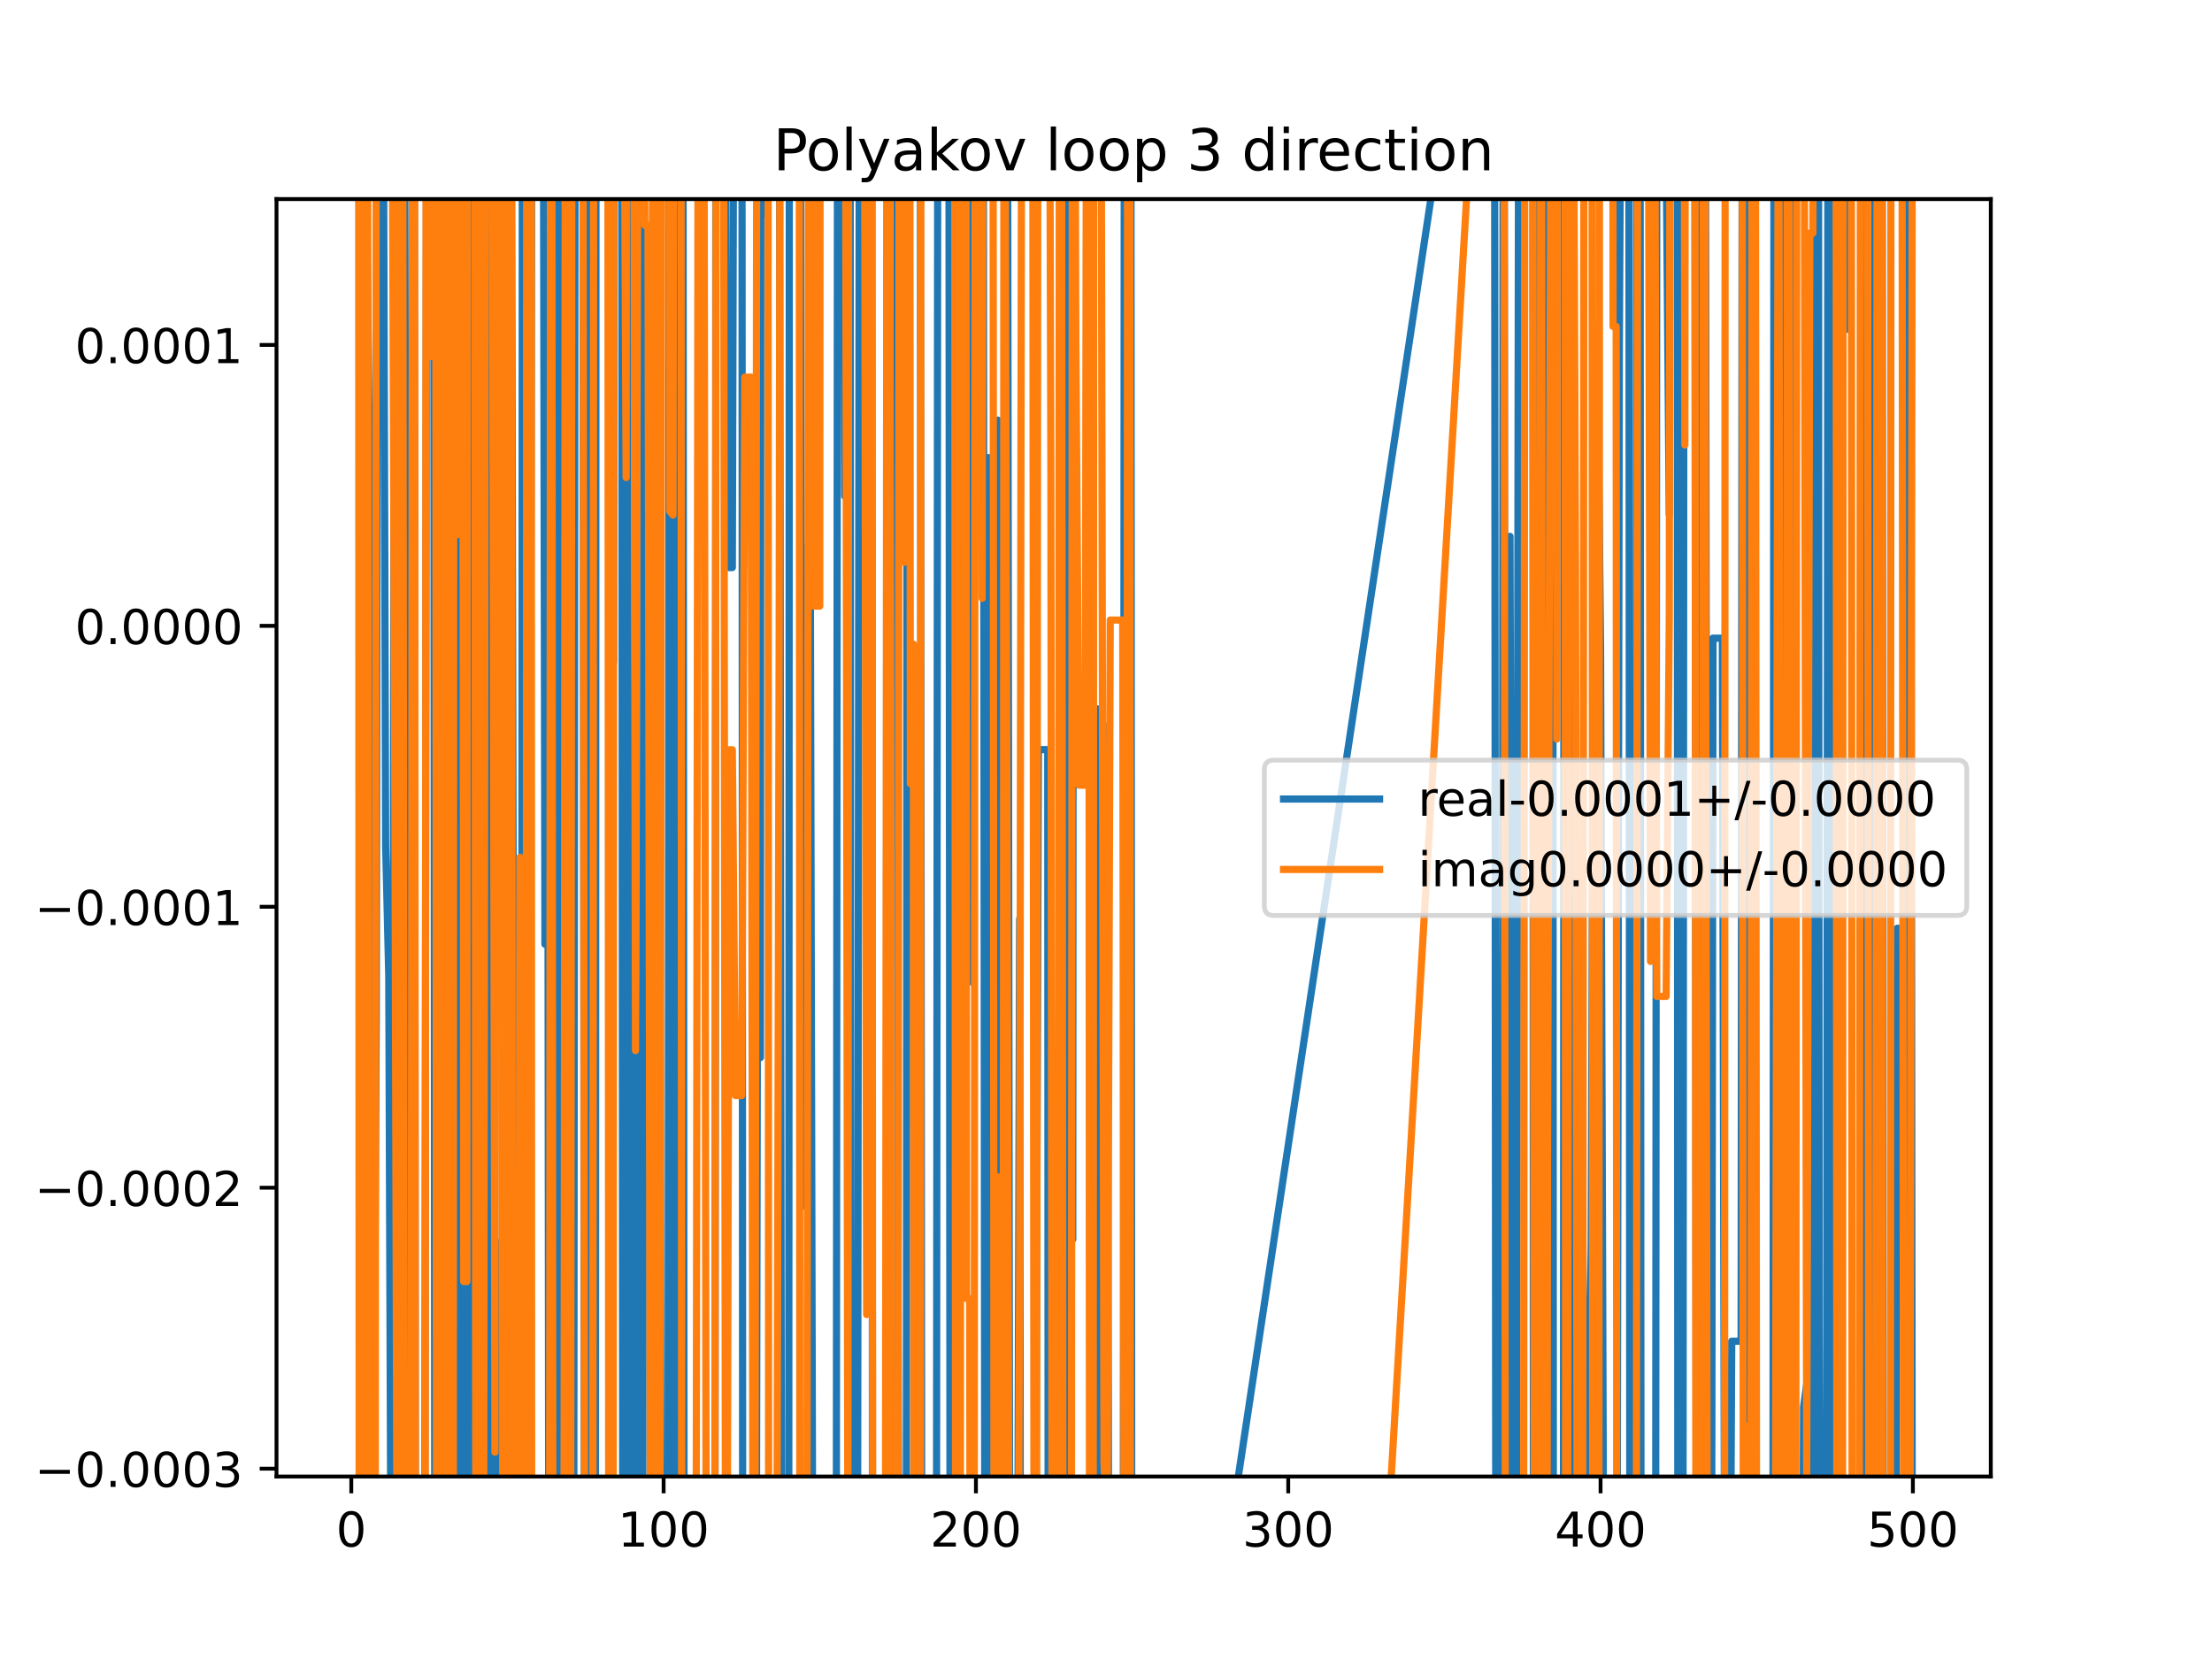 <?xml version="1.0" encoding="utf-8" standalone="no"?>
<!DOCTYPE svg PUBLIC "-//W3C//DTD SVG 1.1//EN"
  "http://www.w3.org/Graphics/SVG/1.1/DTD/svg11.dtd">
<!-- Created with matplotlib (https://matplotlib.org/) -->
<svg height="345.6pt" version="1.1" viewBox="0 0 460.8 345.6" width="460.8pt" xmlns="http://www.w3.org/2000/svg" xmlns:xlink="http://www.w3.org/1999/xlink">
 <defs>
  <style type="text/css">
*{stroke-linecap:butt;stroke-linejoin:round;}
  </style>
 </defs>
 <g id="figure_1">
  <g id="patch_1">
   <path d="M 0 345.6 
L 460.8 345.6 
L 460.8 0 
L 0 0 
z
" style="fill:#ffffff;"/>
  </g>
  <g id="axes_1">
   <g id="patch_2">
    <path d="M 57.6 307.584 
L 414.72 307.584 
L 414.72 41.472 
L 57.6 41.472 
z
" style="fill:#ffffff;"/>
   </g>
   <g id="matplotlib.axis_1">
    <g id="xtick_1">
     <g id="line2d_1">
      <defs>
       <path d="M 0 0 
L 0 3.5 
" id="me41f9e45f5" style="stroke:#000000;stroke-width:0.8;"/>
      </defs>
      <g>
       <use style="stroke:#000000;stroke-width:0.8;" x="73.182" xlink:href="#me41f9e45f5" y="307.584"/>
      </g>
     </g>
     <g id="text_1">
      <!-- 0 -->
      <defs>
       <path d="M 31.781 66.406 
Q 24.172 66.406 20.328 58.906 
Q 16.5 51.422 16.5 36.375 
Q 16.5 21.391 20.328 13.891 
Q 24.172 6.391 31.781 6.391 
Q 39.453 6.391 43.281 13.891 
Q 47.125 21.391 47.125 36.375 
Q 47.125 51.422 43.281 58.906 
Q 39.453 66.406 31.781 66.406 
z
M 31.781 74.219 
Q 44.047 74.219 50.516 64.516 
Q 56.984 54.828 56.984 36.375 
Q 56.984 17.969 50.516 8.266 
Q 44.047 -1.422 31.781 -1.422 
Q 19.531 -1.422 13.062 8.266 
Q 6.594 17.969 6.594 36.375 
Q 6.594 54.828 13.062 64.516 
Q 19.531 74.219 31.781 74.219 
z
" id="DejaVuSans-48"/>
      </defs>
      <g transform="translate(70.001 322.182)scale(0.1 -0.1)">
       <use xlink:href="#DejaVuSans-48"/>
      </g>
     </g>
    </g>
    <g id="xtick_2">
     <g id="line2d_2">
      <g>
       <use style="stroke:#000000;stroke-width:0.8;" x="138.243" xlink:href="#me41f9e45f5" y="307.584"/>
      </g>
     </g>
     <g id="text_2">
      <!-- 100 -->
      <defs>
       <path d="M 12.406 8.297 
L 28.516 8.297 
L 28.516 63.922 
L 10.984 60.406 
L 10.984 69.391 
L 28.422 72.906 
L 38.281 72.906 
L 38.281 8.297 
L 54.391 8.297 
L 54.391 0 
L 12.406 0 
z
" id="DejaVuSans-49"/>
      </defs>
      <g transform="translate(128.699 322.182)scale(0.1 -0.1)">
       <use xlink:href="#DejaVuSans-49"/>
       <use x="63.623" xlink:href="#DejaVuSans-48"/>
       <use x="127.246" xlink:href="#DejaVuSans-48"/>
      </g>
     </g>
    </g>
    <g id="xtick_3">
     <g id="line2d_3">
      <g>
       <use style="stroke:#000000;stroke-width:0.8;" x="203.304" xlink:href="#me41f9e45f5" y="307.584"/>
      </g>
     </g>
     <g id="text_3">
      <!-- 200 -->
      <defs>
       <path d="M 19.188 8.297 
L 53.609 8.297 
L 53.609 0 
L 7.328 0 
L 7.328 8.297 
Q 12.938 14.109 22.625 23.891 
Q 32.328 33.688 34.812 36.531 
Q 39.547 41.844 41.422 45.531 
Q 43.312 49.219 43.312 52.781 
Q 43.312 58.594 39.234 62.25 
Q 35.156 65.922 28.609 65.922 
Q 23.969 65.922 18.812 64.312 
Q 13.672 62.703 7.812 59.422 
L 7.812 69.391 
Q 13.766 71.781 18.938 73 
Q 24.125 74.219 28.422 74.219 
Q 39.75 74.219 46.484 68.547 
Q 53.219 62.891 53.219 53.422 
Q 53.219 48.922 51.531 44.891 
Q 49.859 40.875 45.406 35.406 
Q 44.188 33.984 37.641 27.219 
Q 31.109 20.453 19.188 8.297 
z
" id="DejaVuSans-50"/>
      </defs>
      <g transform="translate(193.76 322.182)scale(0.1 -0.1)">
       <use xlink:href="#DejaVuSans-50"/>
       <use x="63.623" xlink:href="#DejaVuSans-48"/>
       <use x="127.246" xlink:href="#DejaVuSans-48"/>
      </g>
     </g>
    </g>
    <g id="xtick_4">
     <g id="line2d_4">
      <g>
       <use style="stroke:#000000;stroke-width:0.8;" x="268.365" xlink:href="#me41f9e45f5" y="307.584"/>
      </g>
     </g>
     <g id="text_4">
      <!-- 300 -->
      <defs>
       <path d="M 40.578 39.312 
Q 47.656 37.797 51.625 33 
Q 55.609 28.219 55.609 21.188 
Q 55.609 10.406 48.188 4.484 
Q 40.766 -1.422 27.094 -1.422 
Q 22.516 -1.422 17.656 -0.516 
Q 12.797 0.391 7.625 2.203 
L 7.625 11.719 
Q 11.719 9.328 16.594 8.109 
Q 21.484 6.891 26.812 6.891 
Q 36.078 6.891 40.938 10.547 
Q 45.797 14.203 45.797 21.188 
Q 45.797 27.641 41.281 31.266 
Q 36.766 34.906 28.719 34.906 
L 20.219 34.906 
L 20.219 43.016 
L 29.109 43.016 
Q 36.375 43.016 40.234 45.922 
Q 44.094 48.828 44.094 54.297 
Q 44.094 59.906 40.109 62.906 
Q 36.141 65.922 28.719 65.922 
Q 24.656 65.922 20.016 65.031 
Q 15.375 64.156 9.812 62.312 
L 9.812 71.094 
Q 15.438 72.656 20.344 73.438 
Q 25.25 74.219 29.594 74.219 
Q 40.828 74.219 47.359 69.109 
Q 53.906 64.016 53.906 55.328 
Q 53.906 49.266 50.438 45.094 
Q 46.969 40.922 40.578 39.312 
z
" id="DejaVuSans-51"/>
      </defs>
      <g transform="translate(258.821 322.182)scale(0.1 -0.1)">
       <use xlink:href="#DejaVuSans-51"/>
       <use x="63.623" xlink:href="#DejaVuSans-48"/>
       <use x="127.246" xlink:href="#DejaVuSans-48"/>
      </g>
     </g>
    </g>
    <g id="xtick_5">
     <g id="line2d_5">
      <g>
       <use style="stroke:#000000;stroke-width:0.8;" x="333.426" xlink:href="#me41f9e45f5" y="307.584"/>
      </g>
     </g>
     <g id="text_5">
      <!-- 400 -->
      <defs>
       <path d="M 37.797 64.312 
L 12.891 25.391 
L 37.797 25.391 
z
M 35.203 72.906 
L 47.609 72.906 
L 47.609 25.391 
L 58.016 25.391 
L 58.016 17.188 
L 47.609 17.188 
L 47.609 0 
L 37.797 0 
L 37.797 17.188 
L 4.891 17.188 
L 4.891 26.703 
z
" id="DejaVuSans-52"/>
      </defs>
      <g transform="translate(323.882 322.182)scale(0.1 -0.1)">
       <use xlink:href="#DejaVuSans-52"/>
       <use x="63.623" xlink:href="#DejaVuSans-48"/>
       <use x="127.246" xlink:href="#DejaVuSans-48"/>
      </g>
     </g>
    </g>
    <g id="xtick_6">
     <g id="line2d_6">
      <g>
       <use style="stroke:#000000;stroke-width:0.8;" x="398.487" xlink:href="#me41f9e45f5" y="307.584"/>
      </g>
     </g>
     <g id="text_6">
      <!-- 500 -->
      <defs>
       <path d="M 10.797 72.906 
L 49.516 72.906 
L 49.516 64.594 
L 19.828 64.594 
L 19.828 46.734 
Q 21.969 47.469 24.109 47.828 
Q 26.266 48.188 28.422 48.188 
Q 40.625 48.188 47.75 41.5 
Q 54.891 34.812 54.891 23.391 
Q 54.891 11.625 47.562 5.094 
Q 40.234 -1.422 26.906 -1.422 
Q 22.312 -1.422 17.547 -0.641 
Q 12.797 0.141 7.719 1.703 
L 7.719 11.625 
Q 12.109 9.234 16.797 8.062 
Q 21.484 6.891 26.703 6.891 
Q 35.156 6.891 40.078 11.328 
Q 45.016 15.766 45.016 23.391 
Q 45.016 31 40.078 35.438 
Q 35.156 39.891 26.703 39.891 
Q 22.75 39.891 18.812 39.016 
Q 14.891 38.141 10.797 36.281 
z
" id="DejaVuSans-53"/>
      </defs>
      <g transform="translate(388.944 322.182)scale(0.1 -0.1)">
       <use xlink:href="#DejaVuSans-53"/>
       <use x="63.623" xlink:href="#DejaVuSans-48"/>
       <use x="127.246" xlink:href="#DejaVuSans-48"/>
      </g>
     </g>
    </g>
   </g>
   <g id="matplotlib.axis_2">
    <g id="ytick_1">
     <g id="line2d_7">
      <defs>
       <path d="M 0 0 
L -3.5 0 
" id="m12d175f422" style="stroke:#000000;stroke-width:0.8;"/>
      </defs>
      <g>
       <use style="stroke:#000000;stroke-width:0.8;" x="57.6" xlink:href="#m12d175f422" y="305.948"/>
      </g>
     </g>
     <g id="text_7">
      <!-- −0.0003 -->
      <defs>
       <path d="M 10.594 35.5 
L 73.188 35.5 
L 73.188 27.203 
L 10.594 27.203 
z
" id="DejaVuSans-8722"/>
       <path d="M 10.688 12.406 
L 21 12.406 
L 21 0 
L 10.688 0 
z
" id="DejaVuSans-46"/>
      </defs>
      <g transform="translate(7.23 309.748)scale(0.1 -0.1)">
       <use xlink:href="#DejaVuSans-8722"/>
       <use x="83.789" xlink:href="#DejaVuSans-48"/>
       <use x="147.412" xlink:href="#DejaVuSans-46"/>
       <use x="179.199" xlink:href="#DejaVuSans-48"/>
       <use x="242.822" xlink:href="#DejaVuSans-48"/>
       <use x="306.445" xlink:href="#DejaVuSans-48"/>
       <use x="370.068" xlink:href="#DejaVuSans-51"/>
      </g>
     </g>
    </g>
    <g id="ytick_2">
     <g id="line2d_8">
      <g>
       <use style="stroke:#000000;stroke-width:0.8;" x="57.6" xlink:href="#m12d175f422" y="247.424"/>
      </g>
     </g>
     <g id="text_8">
      <!-- −0.0002 -->
      <g transform="translate(7.23 251.223)scale(0.1 -0.1)">
       <use xlink:href="#DejaVuSans-8722"/>
       <use x="83.789" xlink:href="#DejaVuSans-48"/>
       <use x="147.412" xlink:href="#DejaVuSans-46"/>
       <use x="179.199" xlink:href="#DejaVuSans-48"/>
       <use x="242.822" xlink:href="#DejaVuSans-48"/>
       <use x="306.445" xlink:href="#DejaVuSans-48"/>
       <use x="370.068" xlink:href="#DejaVuSans-50"/>
      </g>
     </g>
    </g>
    <g id="ytick_3">
     <g id="line2d_9">
      <g>
       <use style="stroke:#000000;stroke-width:0.8;" x="57.6" xlink:href="#m12d175f422" y="188.9"/>
      </g>
     </g>
     <g id="text_9">
      <!-- −0.0001 -->
      <g transform="translate(7.23 192.699)scale(0.1 -0.1)">
       <use xlink:href="#DejaVuSans-8722"/>
       <use x="83.789" xlink:href="#DejaVuSans-48"/>
       <use x="147.412" xlink:href="#DejaVuSans-46"/>
       <use x="179.199" xlink:href="#DejaVuSans-48"/>
       <use x="242.822" xlink:href="#DejaVuSans-48"/>
       <use x="306.445" xlink:href="#DejaVuSans-48"/>
       <use x="370.068" xlink:href="#DejaVuSans-49"/>
      </g>
     </g>
    </g>
    <g id="ytick_4">
     <g id="line2d_10">
      <g>
       <use style="stroke:#000000;stroke-width:0.8;" x="57.6" xlink:href="#m12d175f422" y="130.375"/>
      </g>
     </g>
     <g id="text_10">
      <!-- 0.0000 -->
      <g transform="translate(15.609 134.174)scale(0.1 -0.1)">
       <use xlink:href="#DejaVuSans-48"/>
       <use x="63.623" xlink:href="#DejaVuSans-46"/>
       <use x="95.41" xlink:href="#DejaVuSans-48"/>
       <use x="159.033" xlink:href="#DejaVuSans-48"/>
       <use x="222.656" xlink:href="#DejaVuSans-48"/>
       <use x="286.279" xlink:href="#DejaVuSans-48"/>
      </g>
     </g>
    </g>
    <g id="ytick_5">
     <g id="line2d_11">
      <g>
       <use style="stroke:#000000;stroke-width:0.8;" x="57.6" xlink:href="#m12d175f422" y="71.851"/>
      </g>
     </g>
     <g id="text_11">
      <!-- 0.0001 -->
      <g transform="translate(15.609 75.65)scale(0.1 -0.1)">
       <use xlink:href="#DejaVuSans-48"/>
       <use x="63.623" xlink:href="#DejaVuSans-46"/>
       <use x="95.41" xlink:href="#DejaVuSans-48"/>
       <use x="159.033" xlink:href="#DejaVuSans-48"/>
       <use x="222.656" xlink:href="#DejaVuSans-48"/>
       <use x="286.279" xlink:href="#DejaVuSans-49"/>
      </g>
     </g>
    </g>
   </g>
   <g id="line2d_12">
    <path clip-path="url(#pf29f8104dc)" d="M 76.406 -1 
L 76.435 46.411 
L 77.086 106.773 
L 77.736 329.577 
L 78.387 211.441 
L 78.714 -1 
M 79.809 -1 
L 80.339 176.22 
L 80.989 203.432 
L 81.508 346.6 
M 81.698 346.6 
L 82.245 -1 
M 82.485 -1 
L 82.941 66.535 
L 83.006 -1 
M 84.277 -1 
L 84.468 346.6 
M 85.469 346.6 
L 85.544 246.725 
L 85.929 -1 
M 86.309 -1 
L 86.542 346.6 
M 88.467 346.6 
L 88.891 -1 
M 90.339 -1 
L 90.584 346.6 
M 93.202 346.6 
L 93.423 -1 
M 94.281 -1 
L 94.57 346.6 
M 94.758 346.6 
L 95.129 -1 
M 95.483 -1 
L 95.867 346.6 
M 96.081 346.6 
L 96.604 26.188 
L 97.255 26.188 
L 97.569 346.6 
M 98.088 346.6 
L 98.273 -1 
M 99.22 -1 
L 99.65 346.6 
M 100.826 346.6 
L 101.061 -1 
M 101.304 -1 
L 101.655 346.6 
M 101.861 346.6 
L 101.979 -1 
M 102.985 -1 
L 103.11 334.87 
L 103.263 346.6 
M 103.958 346.6 
L 104.411 258.611 
L 104.756 346.6 
M 105.168 346.6 
L 105.638 -1 
M 106.487 -1 
L 107.014 233.187 
L 107.014 233.187 
L 107.664 233.187 
L 107.664 233.187 
L 107.766 346.6 
M 108.64 346.6 
L 108.824 -1 
M 109.339 -1 
L 109.616 197.108 
L 109.616 197.108 
L 110.267 313.533 
L 110.267 313.533 
L 110.804 -1 
M 113.164 -1 
L 113.52 196.697 
L 113.52 196.697 
L 114.171 196.697 
L 114.171 196.697 
L 114.338 346.6 
M 115.654 346.6 
L 115.896 -1 
M 116.293 -1 
L 116.477 346.6 
M 117.775 346.6 
L 117.993 -1 
M 118.236 -1 
L 118.668 346.6 
M 119.506 346.6 
L 119.819 -1 
M 121.41 -1 
L 121.762 346.6 
M 122.108 346.6 
L 122.321 -1 
M 123.565 -1 
L 123.764 346.6 
M 124.037 346.6 
L 124.166 -1 
M 127.754 -1 
L 127.833 137.907 
L 127.965 -1 
M 129.508 -1 
L 129.745 346.6 
M 129.865 346.6 
L 130.334 -1 
M 130.579 -1 
L 131.231 346.6 
M 132.112 346.6 
L 132.388 140.018 
L 132.668 346.6 
M 133.89 346.6 
L 134.146 -1 
M 137.209 -1 
L 137.74 346.6 
M 139.146 346.6 
L 139.427 -1 
M 139.734 -1 
L 140.187 346.6 
M 141.023 346.6 
L 141.418 -1 
M 142.274 -1 
L 142.519 346.6 
M 148.94 346.6 
L 149.142 -1 
M 151.113 -1 
L 151.255 77.13 
L 151.906 118.235 
L 152.557 118.235 
L 152.876 -1 
M 154.564 -1 
L 154.72 346.6 
M 157.531 346.6 
L 157.761 220.317 
L 158.412 220.317 
L 158.509 -1 
M 159.69 -1 
L 159.713 44.754 
L 159.785 -1 
M 162.36 -1 
L 162.82 346.6 
M 164.309 346.6 
L 164.44 -1 
M 166.762 -1 
L 166.87 251.232 
L 167.521 251.232 
L 168.171 113.787 
L 168.822 125.329 
L 169.342 346.6 
M 171.176 346.6 
L 171.424 312.296 
L 172.725 312.296 
L 172.813 346.6 
M 174.205 346.6 
L 174.485 -1 
M 175.781 -1 
L 175.979 103.381 
L 176.042 -1 
M 177.094 -1 
L 177.262 346.6 
M 178.623 346.6 
L 179.031 -1 
M 181.617 -1 
L 181.757 346.6 
M 184.664 346.6 
L 184.8 -1 
M 186.841 -1 
L 187.039 257.998 
L 187.275 346.6 
M 188.798 346.6 
L 188.995 -1 
M 191.704 -1 
L 192.033 346.6 
M 195.071 346.6 
L 195.366 -1 
M 197.669 -1 
L 197.925 346.6 
M 199.462 346.6 
L 199.729 -1 
M 202.444 -1 
L 202.654 204.71 
L 202.86 -1 
M 204.815 -1 
L 205.174 346.6 
M 205.412 346.6 
L 205.907 95.332 
L 205.907 95.332 
L 206.557 95.332 
L 206.557 95.332 
L 206.806 346.6 
M 207.605 346.6 
L 207.858 87.515 
L 207.858 87.515 
L 208.033 346.6 
M 209.518 346.6 
L 209.779 -1 
M 209.868 -1 
L 210.359 346.6 
M 211.969 346.6 
L 212.413 191.417 
L 212.413 191.417 
L 212.568 346.6 
M 215.667 346.6 
L 216.316 156.161 
L 216.316 156.161 
L 218.268 156.161 
L 218.268 156.161 
L 218.357 346.6 
M 220.507 346.6 
L 220.852 -1 
M 220.885 -1 
L 221.149 346.6 
M 221.833 346.6 
L 222.053 -1 
M 223.095 -1 
L 223.473 258.191 
L 223.473 258.191 
L 223.643 -1 
M 227.348 -1 
L 227.6 346.6 
M 228.513 346.6 
L 228.678 147.683 
L 228.678 147.683 
L 228.89 346.6 
M 229.925 346.6 
L 229.979 309.366 
L 229.979 309.366 
L 230.63 151.395 
L 230.63 151.395 
L 230.976 346.6 
M 233.995 346.6 
L 234.224 -1 
M 235.583 -1 
L 235.775 346.6 
M 252.087 346.6 
L 304.468 -1 
M 311.341 -1 
L 311.614 346.6 
M 312.907 346.6 
L 313.147 -1 
M 313.357 -1 
L 313.572 346.6 
M 314.361 346.6 
L 314.559 111.733 
L 315.209 341.702 
L 315.86 341.702 
L 316.383 -1 
M 319.329 -1 
L 319.447 346.6 
M 320.21 346.6 
L 320.376 -1 
M 322.135 -1 
L 322.228 346.6 
M 322.545 346.6 
L 322.666 -1 
M 323.451 -1 
L 323.601 346.6 
M 325.69 346.6 
L 325.847 -1 
M 327.734 -1 
L 327.93 346.6 
M 328.755 346.6 
L 328.872 232.723 
L 329.523 232.723 
L 330.173 310.931 
L 330.824 310.931 
L 331.474 260.057 
L 332.125 67.836 
L 332.776 70.069 
L 333.426 134.857 
L 334.077 332.492 
L 335.378 332.492 
L 335.459 346.6 
M 336.852 346.6 
L 337.33 73.024 
L 337.727 -1 
M 339.312 -1 
L 339.536 346.6 
M 340.828 346.6 
L 340.966 -1 
M 341.65 -1 
L 341.865 346.6 
M 344.89 346.6 
L 345.137 31.639 
L 347.089 31.639 
L 347.74 107.182 
L 347.819 -1 
M 349.383 -1 
L 349.535 346.6 
M 350.583 346.6 
L 350.816 -1 
M 353.055 -1 
L 353.399 346.6 
M 353.743 346.6 
L 354.001 -1 
M 355.242 -1 
L 355.742 346.6 
M 356.543 346.6 
L 356.848 132.939 
L 358.8 132.939 
L 359.299 346.6 
M 360.421 346.6 
L 360.752 279.39 
L 362.704 279.39 
L 362.951 -1 
M 364.083 -1 
L 364.265 346.6 
M 369.324 346.6 
L 369.571 -1 
M 371.827 -1 
L 372.016 346.6 
M 372.721 346.6 
L 372.83 -1 
M 373.799 -1 
L 373.978 346.6 
M 375.551 346.6 
L 375.716 293.084 
L 376.367 288.362 
L 376.436 346.6 
M 377.848 346.6 
L 377.977 -1 
M 378.818 -1 
L 378.969 276.721 
L 379.196 346.6 
M 380.485 346.6 
L 380.813 -1 
M 381.073 -1 
L 381.533 346.6 
M 382.546 346.6 
L 382.651 -1 
M 383.526 -1 
L 384.174 68.583 
L 384.824 68.583 
L 385.402 -1 
M 387.652 -1 
L 388.078 328.716 
L 388.28 346.6 
M 390.388 346.6 
L 390.561 -1 
M 392.094 -1 
L 392.283 346.6 
M 394.952 346.6 
L 395.234 193.376 
L 395.885 193.376 
L 396.535 274.596 
L 397.186 274.596 
L 397.633 -1 
M 397.982 -1 
L 398.386 346.6 
L 398.386 346.6 
" style="fill:none;stroke:#1f77b4;stroke-linecap:square;stroke-width:1.5;"/>
   </g>
   <g id="line2d_13">
    <path clip-path="url(#pf29f8104dc)" d="M 74.708 -1 
L 74.833 346.6 
M 75.946 346.6 
L 76.247 -1 
M 76.578 -1 
L 76.805 346.6 
M 78.155 346.6 
L 78.382 -1 
M 81.58 -1 
L 81.64 4.261 
L 82.291 174.807 
L 82.763 346.6 
M 83.003 346.6 
L 83.334 -1 
M 83.877 -1 
L 84.242 346.6 
M 85.632 346.6 
L 85.945 -1 
M 86.346 -1 
L 86.537 346.6 
M 88.566 346.6 
L 88.777 -1 
M 88.991 -1 
L 89.447 74.261 
L 90.098 74.261 
L 90.742 -1 
M 90.749 -1 
L 90.944 346.6 
M 91.87 346.6 
L 92.05 36.133 
L 92.388 346.6 
M 92.829 346.6 
L 92.985 -1 
M 93.577 -1 
L 93.674 346.6 
M 94.419 346.6 
L 94.541 -1 
M 95.131 -1 
L 95.303 111.375 
L 95.412 -1 
M 96.393 -1 
L 96.604 266.974 
L 97.255 266.974 
L 97.37 -1 
M 98.913 -1 
L 99.13 346.6 
M 99.261 346.6 
L 99.415 -1 
M 100.285 -1 
L 100.433 346.6 
M 100.727 346.6 
L 101.16 -1 
M 102.533 -1 
L 103.11 302.514 
L 103.347 -1 
M 104.56 -1 
L 104.755 346.6 
M 105.397 346.6 
L 105.609 -1 
M 106.504 -1 
L 106.792 346.6 
M 108.064 346.6 
L 108.315 178.581 
L 108.315 178.581 
L 108.458 346.6 
M 109.566 346.6 
L 109.616 297.172 
L 109.616 297.172 
L 109.733 -1 
M 110.663 -1 
L 110.764 346.6 
M 114.487 346.6 
L 114.699 -1 
M 114.953 -1 
L 115.18 346.6 
M 117.475 346.6 
L 117.776 -1 
M 118.333 -1 
L 118.594 346.6 
M 118.865 346.6 
L 119.146 -1 
M 121.435 -1 
L 121.798 346.6 
M 123.504 346.6 
L 123.671 -1 
M 126.623 -1 
L 126.819 346.6 
M 127.711 346.6 
L 127.916 -1 
M 129.967 -1 
L 130.436 99.479 
L 130.497 -1 
M 132.018 -1 
L 132.388 218.859 
L 132.937 -1 
M 133.986 -1 
L 134.339 46.953 
L 134.99 46.953 
L 135.528 346.6 
M 135.687 346.6 
L 135.946 -1 
M 136.527 -1 
L 136.703 346.6 
M 137.443 346.6 
L 137.88 -1 
M 139.355 -1 
L 139.544 106.489 
L 140.195 107.295 
L 140.344 -1 
M 141.864 -1 
L 142.01 346.6 
M 144.999 346.6 
L 145.4 39.812 
L 146.701 39.812 
L 147.126 346.6 
M 148.889 346.6 
L 149.217 -1 
M 150.718 -1 
L 151.149 346.6 
M 151.457 346.6 
L 151.906 156.184 
L 152.557 156.184 
L 153.207 228.21 
L 154.508 228.21 
L 155.159 78.552 
L 156.46 78.552 
L 156.884 346.6 
M 157.272 346.6 
L 157.662 -1 
M 159.998 -1 
L 160.127 346.6 
M 161.797 346.6 
L 162.316 131.773 
L 162.503 -1 
M 166.493 -1 
L 166.631 346.6 
M 168.084 346.6 
L 168.437 -1 
M 169.305 -1 
L 169.472 126.264 
L 170.774 126.264 
L 170.86 -1 
M 176.131 -1 
L 176.629 327.579 
L 176.802 -1 
M 180.081 -1 
L 180.533 273.85 
L 180.719 -1 
M 181.599 -1 
L 181.81 346.6 
M 182.469 346.6 
L 182.485 345.6 
L 184.436 345.6 
L 184.786 -1 
M 185.349 -1 
L 185.654 346.6 
M 187.074 346.6 
L 187.317 -1 
M 188.222 -1 
L 188.34 117.14 
L 188.429 -1 
M 189.524 -1 
L 189.641 163.247 
L 190.292 134.188 
L 190.37 346.6 
M 191.721 346.6 
L 191.834 -1 
M 198.882 -1 
L 199.077 346.6 
M 200.042 346.6 
L 200.051 338.455 
L 200.228 -1 
M 201.203 -1 
L 201.352 270.509 
L 202.003 270.509 
L 202.095 346.6 
M 202.937 346.6 
L 203.15 -1 
M 204.388 -1 
L 204.605 124.638 
L 204.605 124.638 
L 204.76 -1 
M 206.869 -1 
L 207.083 346.6 
M 207.642 346.6 
L 207.858 245.127 
L 207.858 245.127 
L 207.911 346.6 
M 208.99 346.6 
L 209.135 -1 
M 209.315 -1 
L 210.223 346.6 
M 212.098 346.6 
L 212.413 261.898 
L 212.413 261.898 
L 212.845 -1 
M 215.141 -1 
L 215.412 346.6 
M 215.93 346.6 
L 216.211 -1 
M 218.637 -1 
L 218.919 97.945 
L 218.919 97.945 
L 219.18 346.6 
M 220.463 346.6 
L 220.691 -1 
M 221.128 -1 
L 221.454 346.6 
M 223.193 346.6 
L 223.393 -1 
M 223.901 -1 
L 224.124 71.704 
L 224.124 71.704 
L 224.774 163.564 
L 224.774 163.564 
L 226.076 163.564 
L 226.076 163.564 
L 226.348 -1 
M 226.82 -1 
L 226.964 346.6 
M 227.727 346.6 
L 227.849 -1 
M 229.366 -1 
L 229.979 304.463 
L 229.979 304.463 
L 230.63 321.525 
L 230.63 321.525 
L 231.28 129.167 
L 231.28 129.167 
L 233.883 129.167 
L 233.883 129.167 
L 234.198 346.6 
M 234.687 346.6 
L 234.917 -1 
M 235.345 -1 
L 235.484 346.6 
M 287.521 346.6 
L 308.01 -1 
M 313.329 -1 
L 313.604 346.6 
M 317.384 346.6 
L 317.656 -1 
M 319.305 -1 
L 319.64 346.6 
M 320.725 346.6 
L 320.977 -1 
M 321.14 -1 
L 321.357 346.6 
M 322.266 346.6 
L 322.366 242.876 
L 323.016 46.094 
L 323.046 -1 
M 324.229 -1 
L 324.318 153.962 
L 324.402 -1 
M 326.023 -1 
L 326.158 346.6 
M 326.548 346.6 
L 326.885 -1 
M 327.724 -1 
L 328.221 118.146 
L 328.596 346.6 
M 329.674 346.6 
L 329.987 -1 
M 331.645 -1 
L 331.801 346.6 
M 333.07 346.6 
L 333.213 -1 
M 335.978 -1 
L 336.029 68.009 
L 336.679 68.009 
L 336.802 346.6 
M 340.863 346.6 
L 341.158 -1 
M 343.363 -1 
L 343.836 200.28 
L 344.249 -1 
M 344.719 -1 
L 345.137 207.555 
L 347.089 207.555 
L 347.74 128.662 
L 347.913 -1 
M 350.836 -1 
L 350.993 92.694 
L 351.081 -1 
M 353.1 -1 
L 353.294 346.6 
M 354.646 346.6 
L 354.835 -1 
M 355.104 -1 
L 355.678 346.6 
M 359.247 346.6 
L 359.386 -1 
M 362.941 -1 
L 363.167 346.6 
M 363.909 346.6 
L 364.005 297.055 
L 364.16 346.6 
M 364.754 346.6 
L 364.969 -1 
M 365.686 -1 
L 365.929 346.6 
M 369.829 346.6 
L 369.86 320.215 
L 370.47 -1 
M 370.541 -1 
L 371.025 346.6 
M 372.143 346.6 
L 372.322 -1 
M 372.635 -1 
L 372.853 346.6 
M 374.085 346.6 
L 374.316 -1 
M 375.833 -1 
L 376.367 308.642 
L 377.017 48.571 
L 377.668 48.571 
L 377.696 -1 
M 380.171 -1 
L 380.27 21.484 
L 380.284 -1 
M 382.49 -1 
L 382.657 346.6 
M 383.833 346.6 
L 383.967 -1 
M 385.663 -1 
L 385.838 346.6 
M 387.32 346.6 
L 387.568 -1 
M 389.024 -1 
L 389.316 346.6 
M 389.785 346.6 
L 390.029 301.331 
L 390.418 346.6 
M 390.712 346.6 
L 391.08 -1 
M 392.061 -1 
L 392.179 346.6 
M 393.794 346.6 
L 393.927 -1 
M 396.206 -1 
L 396.535 308.828 
L 397.186 308.828 
L 397.675 346.6 
M 397.856 346.6 
L 398.406 -1 
L 398.406 -1 
" style="fill:none;stroke:#ff7f0e;stroke-linecap:square;stroke-width:1.5;"/>
   </g>
   <g id="patch_3">
    <path d="M 57.6 307.584 
L 57.6 41.472 
" style="fill:none;stroke:#000000;stroke-linecap:square;stroke-linejoin:miter;stroke-width:0.8;"/>
   </g>
   <g id="patch_4">
    <path d="M 414.72 307.584 
L 414.72 41.472 
" style="fill:none;stroke:#000000;stroke-linecap:square;stroke-linejoin:miter;stroke-width:0.8;"/>
   </g>
   <g id="patch_5">
    <path d="M 57.6 307.584 
L 414.72 307.584 
" style="fill:none;stroke:#000000;stroke-linecap:square;stroke-linejoin:miter;stroke-width:0.8;"/>
   </g>
   <g id="patch_6">
    <path d="M 57.6 41.472 
L 414.72 41.472 
" style="fill:none;stroke:#000000;stroke-linecap:square;stroke-linejoin:miter;stroke-width:0.8;"/>
   </g>
   <g id="text_12">
    <!-- Polyakov loop 3 direction -->
    <defs>
     <path d="M 19.672 64.797 
L 19.672 37.406 
L 32.078 37.406 
Q 38.969 37.406 42.719 40.969 
Q 46.484 44.531 46.484 51.125 
Q 46.484 57.672 42.719 61.234 
Q 38.969 64.797 32.078 64.797 
z
M 9.812 72.906 
L 32.078 72.906 
Q 44.344 72.906 50.609 67.359 
Q 56.891 61.812 56.891 51.125 
Q 56.891 40.328 50.609 34.812 
Q 44.344 29.297 32.078 29.297 
L 19.672 29.297 
L 19.672 0 
L 9.812 0 
z
" id="DejaVuSans-80"/>
     <path d="M 30.609 48.391 
Q 23.391 48.391 19.188 42.75 
Q 14.984 37.109 14.984 27.297 
Q 14.984 17.484 19.156 11.844 
Q 23.344 6.203 30.609 6.203 
Q 37.797 6.203 41.984 11.859 
Q 46.188 17.531 46.188 27.297 
Q 46.188 37.016 41.984 42.703 
Q 37.797 48.391 30.609 48.391 
z
M 30.609 56 
Q 42.328 56 49.016 48.375 
Q 55.719 40.766 55.719 27.297 
Q 55.719 13.875 49.016 6.219 
Q 42.328 -1.422 30.609 -1.422 
Q 18.844 -1.422 12.172 6.219 
Q 5.516 13.875 5.516 27.297 
Q 5.516 40.766 12.172 48.375 
Q 18.844 56 30.609 56 
z
" id="DejaVuSans-111"/>
     <path d="M 9.422 75.984 
L 18.406 75.984 
L 18.406 0 
L 9.422 0 
z
" id="DejaVuSans-108"/>
     <path d="M 32.172 -5.078 
Q 28.375 -14.844 24.75 -17.812 
Q 21.141 -20.797 15.094 -20.797 
L 7.906 -20.797 
L 7.906 -13.281 
L 13.188 -13.281 
Q 16.891 -13.281 18.938 -11.516 
Q 21 -9.766 23.484 -3.219 
L 25.094 0.875 
L 2.984 54.688 
L 12.5 54.688 
L 29.594 11.922 
L 46.688 54.688 
L 56.203 54.688 
z
" id="DejaVuSans-121"/>
     <path d="M 34.281 27.484 
Q 23.391 27.484 19.188 25 
Q 14.984 22.516 14.984 16.5 
Q 14.984 11.719 18.141 8.906 
Q 21.297 6.109 26.703 6.109 
Q 34.188 6.109 38.703 11.406 
Q 43.219 16.703 43.219 25.484 
L 43.219 27.484 
z
M 52.203 31.203 
L 52.203 0 
L 43.219 0 
L 43.219 8.297 
Q 40.141 3.328 35.547 0.953 
Q 30.953 -1.422 24.312 -1.422 
Q 15.922 -1.422 10.953 3.297 
Q 6 8.016 6 15.922 
Q 6 25.141 12.172 29.828 
Q 18.359 34.516 30.609 34.516 
L 43.219 34.516 
L 43.219 35.406 
Q 43.219 41.609 39.141 45 
Q 35.062 48.391 27.688 48.391 
Q 23 48.391 18.547 47.266 
Q 14.109 46.141 10.016 43.891 
L 10.016 52.203 
Q 14.938 54.109 19.578 55.047 
Q 24.219 56 28.609 56 
Q 40.484 56 46.344 49.844 
Q 52.203 43.703 52.203 31.203 
z
" id="DejaVuSans-97"/>
     <path d="M 9.078 75.984 
L 18.109 75.984 
L 18.109 31.109 
L 44.922 54.688 
L 56.391 54.688 
L 27.391 29.109 
L 57.625 0 
L 45.906 0 
L 18.109 26.703 
L 18.109 0 
L 9.078 0 
z
" id="DejaVuSans-107"/>
     <path d="M 2.984 54.688 
L 12.5 54.688 
L 29.594 8.797 
L 46.688 54.688 
L 56.203 54.688 
L 35.688 0 
L 23.484 0 
z
" id="DejaVuSans-118"/>
     <path id="DejaVuSans-32"/>
     <path d="M 18.109 8.203 
L 18.109 -20.797 
L 9.078 -20.797 
L 9.078 54.688 
L 18.109 54.688 
L 18.109 46.391 
Q 20.953 51.266 25.266 53.625 
Q 29.594 56 35.594 56 
Q 45.562 56 51.781 48.094 
Q 58.016 40.188 58.016 27.297 
Q 58.016 14.406 51.781 6.484 
Q 45.562 -1.422 35.594 -1.422 
Q 29.594 -1.422 25.266 0.953 
Q 20.953 3.328 18.109 8.203 
z
M 48.688 27.297 
Q 48.688 37.203 44.609 42.844 
Q 40.531 48.484 33.406 48.484 
Q 26.266 48.484 22.188 42.844 
Q 18.109 37.203 18.109 27.297 
Q 18.109 17.391 22.188 11.75 
Q 26.266 6.109 33.406 6.109 
Q 40.531 6.109 44.609 11.75 
Q 48.688 17.391 48.688 27.297 
z
" id="DejaVuSans-112"/>
     <path d="M 45.406 46.391 
L 45.406 75.984 
L 54.391 75.984 
L 54.391 0 
L 45.406 0 
L 45.406 8.203 
Q 42.578 3.328 38.25 0.953 
Q 33.938 -1.422 27.875 -1.422 
Q 17.969 -1.422 11.734 6.484 
Q 5.516 14.406 5.516 27.297 
Q 5.516 40.188 11.734 48.094 
Q 17.969 56 27.875 56 
Q 33.938 56 38.25 53.625 
Q 42.578 51.266 45.406 46.391 
z
M 14.797 27.297 
Q 14.797 17.391 18.875 11.75 
Q 22.953 6.109 30.078 6.109 
Q 37.203 6.109 41.297 11.75 
Q 45.406 17.391 45.406 27.297 
Q 45.406 37.203 41.297 42.844 
Q 37.203 48.484 30.078 48.484 
Q 22.953 48.484 18.875 42.844 
Q 14.797 37.203 14.797 27.297 
z
" id="DejaVuSans-100"/>
     <path d="M 9.422 54.688 
L 18.406 54.688 
L 18.406 0 
L 9.422 0 
z
M 9.422 75.984 
L 18.406 75.984 
L 18.406 64.594 
L 9.422 64.594 
z
" id="DejaVuSans-105"/>
     <path d="M 41.109 46.297 
Q 39.594 47.172 37.812 47.578 
Q 36.031 48 33.891 48 
Q 26.266 48 22.188 43.047 
Q 18.109 38.094 18.109 28.812 
L 18.109 0 
L 9.078 0 
L 9.078 54.688 
L 18.109 54.688 
L 18.109 46.188 
Q 20.953 51.172 25.484 53.578 
Q 30.031 56 36.531 56 
Q 37.453 56 38.578 55.875 
Q 39.703 55.766 41.062 55.516 
z
" id="DejaVuSans-114"/>
     <path d="M 56.203 29.594 
L 56.203 25.203 
L 14.891 25.203 
Q 15.484 15.922 20.484 11.062 
Q 25.484 6.203 34.422 6.203 
Q 39.594 6.203 44.453 7.469 
Q 49.312 8.734 54.109 11.281 
L 54.109 2.781 
Q 49.266 0.734 44.188 -0.344 
Q 39.109 -1.422 33.891 -1.422 
Q 20.797 -1.422 13.156 6.188 
Q 5.516 13.812 5.516 26.812 
Q 5.516 40.234 12.766 48.109 
Q 20.016 56 32.328 56 
Q 43.359 56 49.781 48.891 
Q 56.203 41.797 56.203 29.594 
z
M 47.219 32.234 
Q 47.125 39.594 43.094 43.984 
Q 39.062 48.391 32.422 48.391 
Q 24.906 48.391 20.391 44.141 
Q 15.875 39.891 15.188 32.172 
z
" id="DejaVuSans-101"/>
     <path d="M 48.781 52.594 
L 48.781 44.188 
Q 44.969 46.297 41.141 47.344 
Q 37.312 48.391 33.406 48.391 
Q 24.656 48.391 19.812 42.844 
Q 14.984 37.312 14.984 27.297 
Q 14.984 17.281 19.812 11.734 
Q 24.656 6.203 33.406 6.203 
Q 37.312 6.203 41.141 7.25 
Q 44.969 8.297 48.781 10.406 
L 48.781 2.094 
Q 45.016 0.344 40.984 -0.531 
Q 36.969 -1.422 32.422 -1.422 
Q 20.062 -1.422 12.781 6.344 
Q 5.516 14.109 5.516 27.297 
Q 5.516 40.672 12.859 48.328 
Q 20.219 56 33.016 56 
Q 37.156 56 41.109 55.141 
Q 45.062 54.297 48.781 52.594 
z
" id="DejaVuSans-99"/>
     <path d="M 18.312 70.219 
L 18.312 54.688 
L 36.812 54.688 
L 36.812 47.703 
L 18.312 47.703 
L 18.312 18.016 
Q 18.312 11.328 20.141 9.422 
Q 21.969 7.516 27.594 7.516 
L 36.812 7.516 
L 36.812 0 
L 27.594 0 
Q 17.188 0 13.234 3.875 
Q 9.281 7.766 9.281 18.016 
L 9.281 47.703 
L 2.688 47.703 
L 2.688 54.688 
L 9.281 54.688 
L 9.281 70.219 
z
" id="DejaVuSans-116"/>
     <path d="M 54.891 33.016 
L 54.891 0 
L 45.906 0 
L 45.906 32.719 
Q 45.906 40.484 42.875 44.328 
Q 39.844 48.188 33.797 48.188 
Q 26.516 48.188 22.312 43.547 
Q 18.109 38.922 18.109 30.906 
L 18.109 0 
L 9.078 0 
L 9.078 54.688 
L 18.109 54.688 
L 18.109 46.188 
Q 21.344 51.125 25.703 53.562 
Q 30.078 56 35.797 56 
Q 45.219 56 50.047 50.172 
Q 54.891 44.344 54.891 33.016 
z
" id="DejaVuSans-110"/>
    </defs>
    <g transform="translate(161.066 35.472)scale(0.12 -0.12)">
     <use xlink:href="#DejaVuSans-80"/>
     <use x="56.678" xlink:href="#DejaVuSans-111"/>
     <use x="117.859" xlink:href="#DejaVuSans-108"/>
     <use x="145.643" xlink:href="#DejaVuSans-121"/>
     <use x="204.822" xlink:href="#DejaVuSans-97"/>
     <use x="266.102" xlink:href="#DejaVuSans-107"/>
     <use x="320.387" xlink:href="#DejaVuSans-111"/>
     <use x="381.568" xlink:href="#DejaVuSans-118"/>
     <use x="440.748" xlink:href="#DejaVuSans-32"/>
     <use x="472.535" xlink:href="#DejaVuSans-108"/>
     <use x="500.318" xlink:href="#DejaVuSans-111"/>
     <use x="561.5" xlink:href="#DejaVuSans-111"/>
     <use x="622.682" xlink:href="#DejaVuSans-112"/>
     <use x="686.158" xlink:href="#DejaVuSans-32"/>
     <use x="717.945" xlink:href="#DejaVuSans-51"/>
     <use x="781.568" xlink:href="#DejaVuSans-32"/>
     <use x="813.355" xlink:href="#DejaVuSans-100"/>
     <use x="876.832" xlink:href="#DejaVuSans-105"/>
     <use x="904.615" xlink:href="#DejaVuSans-114"/>
     <use x="943.479" xlink:href="#DejaVuSans-101"/>
     <use x="1005.002" xlink:href="#DejaVuSans-99"/>
     <use x="1059.982" xlink:href="#DejaVuSans-116"/>
     <use x="1099.191" xlink:href="#DejaVuSans-105"/>
     <use x="1126.975" xlink:href="#DejaVuSans-111"/>
     <use x="1188.156" xlink:href="#DejaVuSans-110"/>
    </g>
   </g>
   <g id="legend_1">
    <g id="patch_7">
     <path d="M 265.387 190.706 
L 407.72 190.706 
Q 409.72 190.706 409.72 188.706 
L 409.72 160.35 
Q 409.72 158.35 407.72 158.35 
L 265.387 158.35 
Q 263.387 158.35 263.387 160.35 
L 263.387 188.706 
Q 263.387 190.706 265.387 190.706 
z
" style="fill:#ffffff;opacity:0.8;stroke:#cccccc;stroke-linejoin:miter;"/>
    </g>
    <g id="line2d_14">
     <path d="M 267.387 166.448 
L 287.387 166.448 
" style="fill:none;stroke:#1f77b4;stroke-linecap:square;stroke-width:1.5;"/>
    </g>
    <g id="line2d_15"/>
    <g id="text_13">
     <!-- real-0.0001+/-0.0000 -->
     <defs>
      <path d="M 4.891 31.391 
L 31.203 31.391 
L 31.203 23.391 
L 4.891 23.391 
z
" id="DejaVuSans-45"/>
      <path d="M 46 62.703 
L 46 35.5 
L 73.188 35.5 
L 73.188 27.203 
L 46 27.203 
L 46 0 
L 37.797 0 
L 37.797 27.203 
L 10.594 27.203 
L 10.594 35.5 
L 37.797 35.5 
L 37.797 62.703 
z
" id="DejaVuSans-43"/>
      <path d="M 25.391 72.906 
L 33.688 72.906 
L 8.297 -9.281 
L 0 -9.281 
z
" id="DejaVuSans-47"/>
     </defs>
     <g transform="translate(295.387 169.948)scale(0.1 -0.1)">
      <use xlink:href="#DejaVuSans-114"/>
      <use x="38.863" xlink:href="#DejaVuSans-101"/>
      <use x="100.387" xlink:href="#DejaVuSans-97"/>
      <use x="161.666" xlink:href="#DejaVuSans-108"/>
      <use x="189.449" xlink:href="#DejaVuSans-45"/>
      <use x="225.533" xlink:href="#DejaVuSans-48"/>
      <use x="289.156" xlink:href="#DejaVuSans-46"/>
      <use x="320.943" xlink:href="#DejaVuSans-48"/>
      <use x="384.566" xlink:href="#DejaVuSans-48"/>
      <use x="448.189" xlink:href="#DejaVuSans-48"/>
      <use x="511.812" xlink:href="#DejaVuSans-49"/>
      <use x="575.436" xlink:href="#DejaVuSans-43"/>
      <use x="659.225" xlink:href="#DejaVuSans-47"/>
      <use x="692.916" xlink:href="#DejaVuSans-45"/>
      <use x="729" xlink:href="#DejaVuSans-48"/>
      <use x="792.623" xlink:href="#DejaVuSans-46"/>
      <use x="824.41" xlink:href="#DejaVuSans-48"/>
      <use x="888.033" xlink:href="#DejaVuSans-48"/>
      <use x="951.656" xlink:href="#DejaVuSans-48"/>
      <use x="1015.279" xlink:href="#DejaVuSans-48"/>
     </g>
    </g>
    <g id="line2d_16">
     <path d="M 267.387 181.126 
L 287.387 181.126 
" style="fill:none;stroke:#ff7f0e;stroke-linecap:square;stroke-width:1.5;"/>
    </g>
    <g id="line2d_17"/>
    <g id="text_14">
     <!-- imag0.0000+/-0.0000 -->
     <defs>
      <path d="M 52 44.188 
Q 55.375 50.25 60.062 53.125 
Q 64.75 56 71.094 56 
Q 79.641 56 84.281 50.016 
Q 88.922 44.047 88.922 33.016 
L 88.922 0 
L 79.891 0 
L 79.891 32.719 
Q 79.891 40.578 77.094 44.375 
Q 74.312 48.188 68.609 48.188 
Q 61.625 48.188 57.562 43.547 
Q 53.516 38.922 53.516 30.906 
L 53.516 0 
L 44.484 0 
L 44.484 32.719 
Q 44.484 40.625 41.703 44.406 
Q 38.922 48.188 33.109 48.188 
Q 26.219 48.188 22.156 43.531 
Q 18.109 38.875 18.109 30.906 
L 18.109 0 
L 9.078 0 
L 9.078 54.688 
L 18.109 54.688 
L 18.109 46.188 
Q 21.188 51.219 25.484 53.609 
Q 29.781 56 35.688 56 
Q 41.656 56 45.828 52.969 
Q 50 49.953 52 44.188 
z
" id="DejaVuSans-109"/>
      <path d="M 45.406 27.984 
Q 45.406 37.75 41.375 43.109 
Q 37.359 48.484 30.078 48.484 
Q 22.859 48.484 18.828 43.109 
Q 14.797 37.75 14.797 27.984 
Q 14.797 18.266 18.828 12.891 
Q 22.859 7.516 30.078 7.516 
Q 37.359 7.516 41.375 12.891 
Q 45.406 18.266 45.406 27.984 
z
M 54.391 6.781 
Q 54.391 -7.172 48.188 -13.984 
Q 42 -20.797 29.203 -20.797 
Q 24.469 -20.797 20.266 -20.094 
Q 16.062 -19.391 12.109 -17.922 
L 12.109 -9.188 
Q 16.062 -11.328 19.922 -12.344 
Q 23.781 -13.375 27.781 -13.375 
Q 36.625 -13.375 41.016 -8.766 
Q 45.406 -4.156 45.406 5.172 
L 45.406 9.625 
Q 42.625 4.781 38.281 2.391 
Q 33.938 0 27.875 0 
Q 17.828 0 11.672 7.656 
Q 5.516 15.328 5.516 27.984 
Q 5.516 40.672 11.672 48.328 
Q 17.828 56 27.875 56 
Q 33.938 56 38.281 53.609 
Q 42.625 51.219 45.406 46.391 
L 45.406 54.688 
L 54.391 54.688 
z
" id="DejaVuSans-103"/>
     </defs>
     <g transform="translate(295.387 184.626)scale(0.1 -0.1)">
      <use xlink:href="#DejaVuSans-105"/>
      <use x="27.783" xlink:href="#DejaVuSans-109"/>
      <use x="125.195" xlink:href="#DejaVuSans-97"/>
      <use x="186.475" xlink:href="#DejaVuSans-103"/>
      <use x="249.951" xlink:href="#DejaVuSans-48"/>
      <use x="313.574" xlink:href="#DejaVuSans-46"/>
      <use x="345.361" xlink:href="#DejaVuSans-48"/>
      <use x="408.984" xlink:href="#DejaVuSans-48"/>
      <use x="472.607" xlink:href="#DejaVuSans-48"/>
      <use x="536.23" xlink:href="#DejaVuSans-48"/>
      <use x="599.854" xlink:href="#DejaVuSans-43"/>
      <use x="683.643" xlink:href="#DejaVuSans-47"/>
      <use x="717.334" xlink:href="#DejaVuSans-45"/>
      <use x="753.418" xlink:href="#DejaVuSans-48"/>
      <use x="817.041" xlink:href="#DejaVuSans-46"/>
      <use x="848.828" xlink:href="#DejaVuSans-48"/>
      <use x="912.451" xlink:href="#DejaVuSans-48"/>
      <use x="976.074" xlink:href="#DejaVuSans-48"/>
      <use x="1039.697" xlink:href="#DejaVuSans-48"/>
     </g>
    </g>
   </g>
  </g>
 </g>
 <defs>
  <clipPath id="pf29f8104dc">
   <rect height="266.112" width="357.12" x="57.6" y="41.472"/>
  </clipPath>
 </defs>
</svg>
